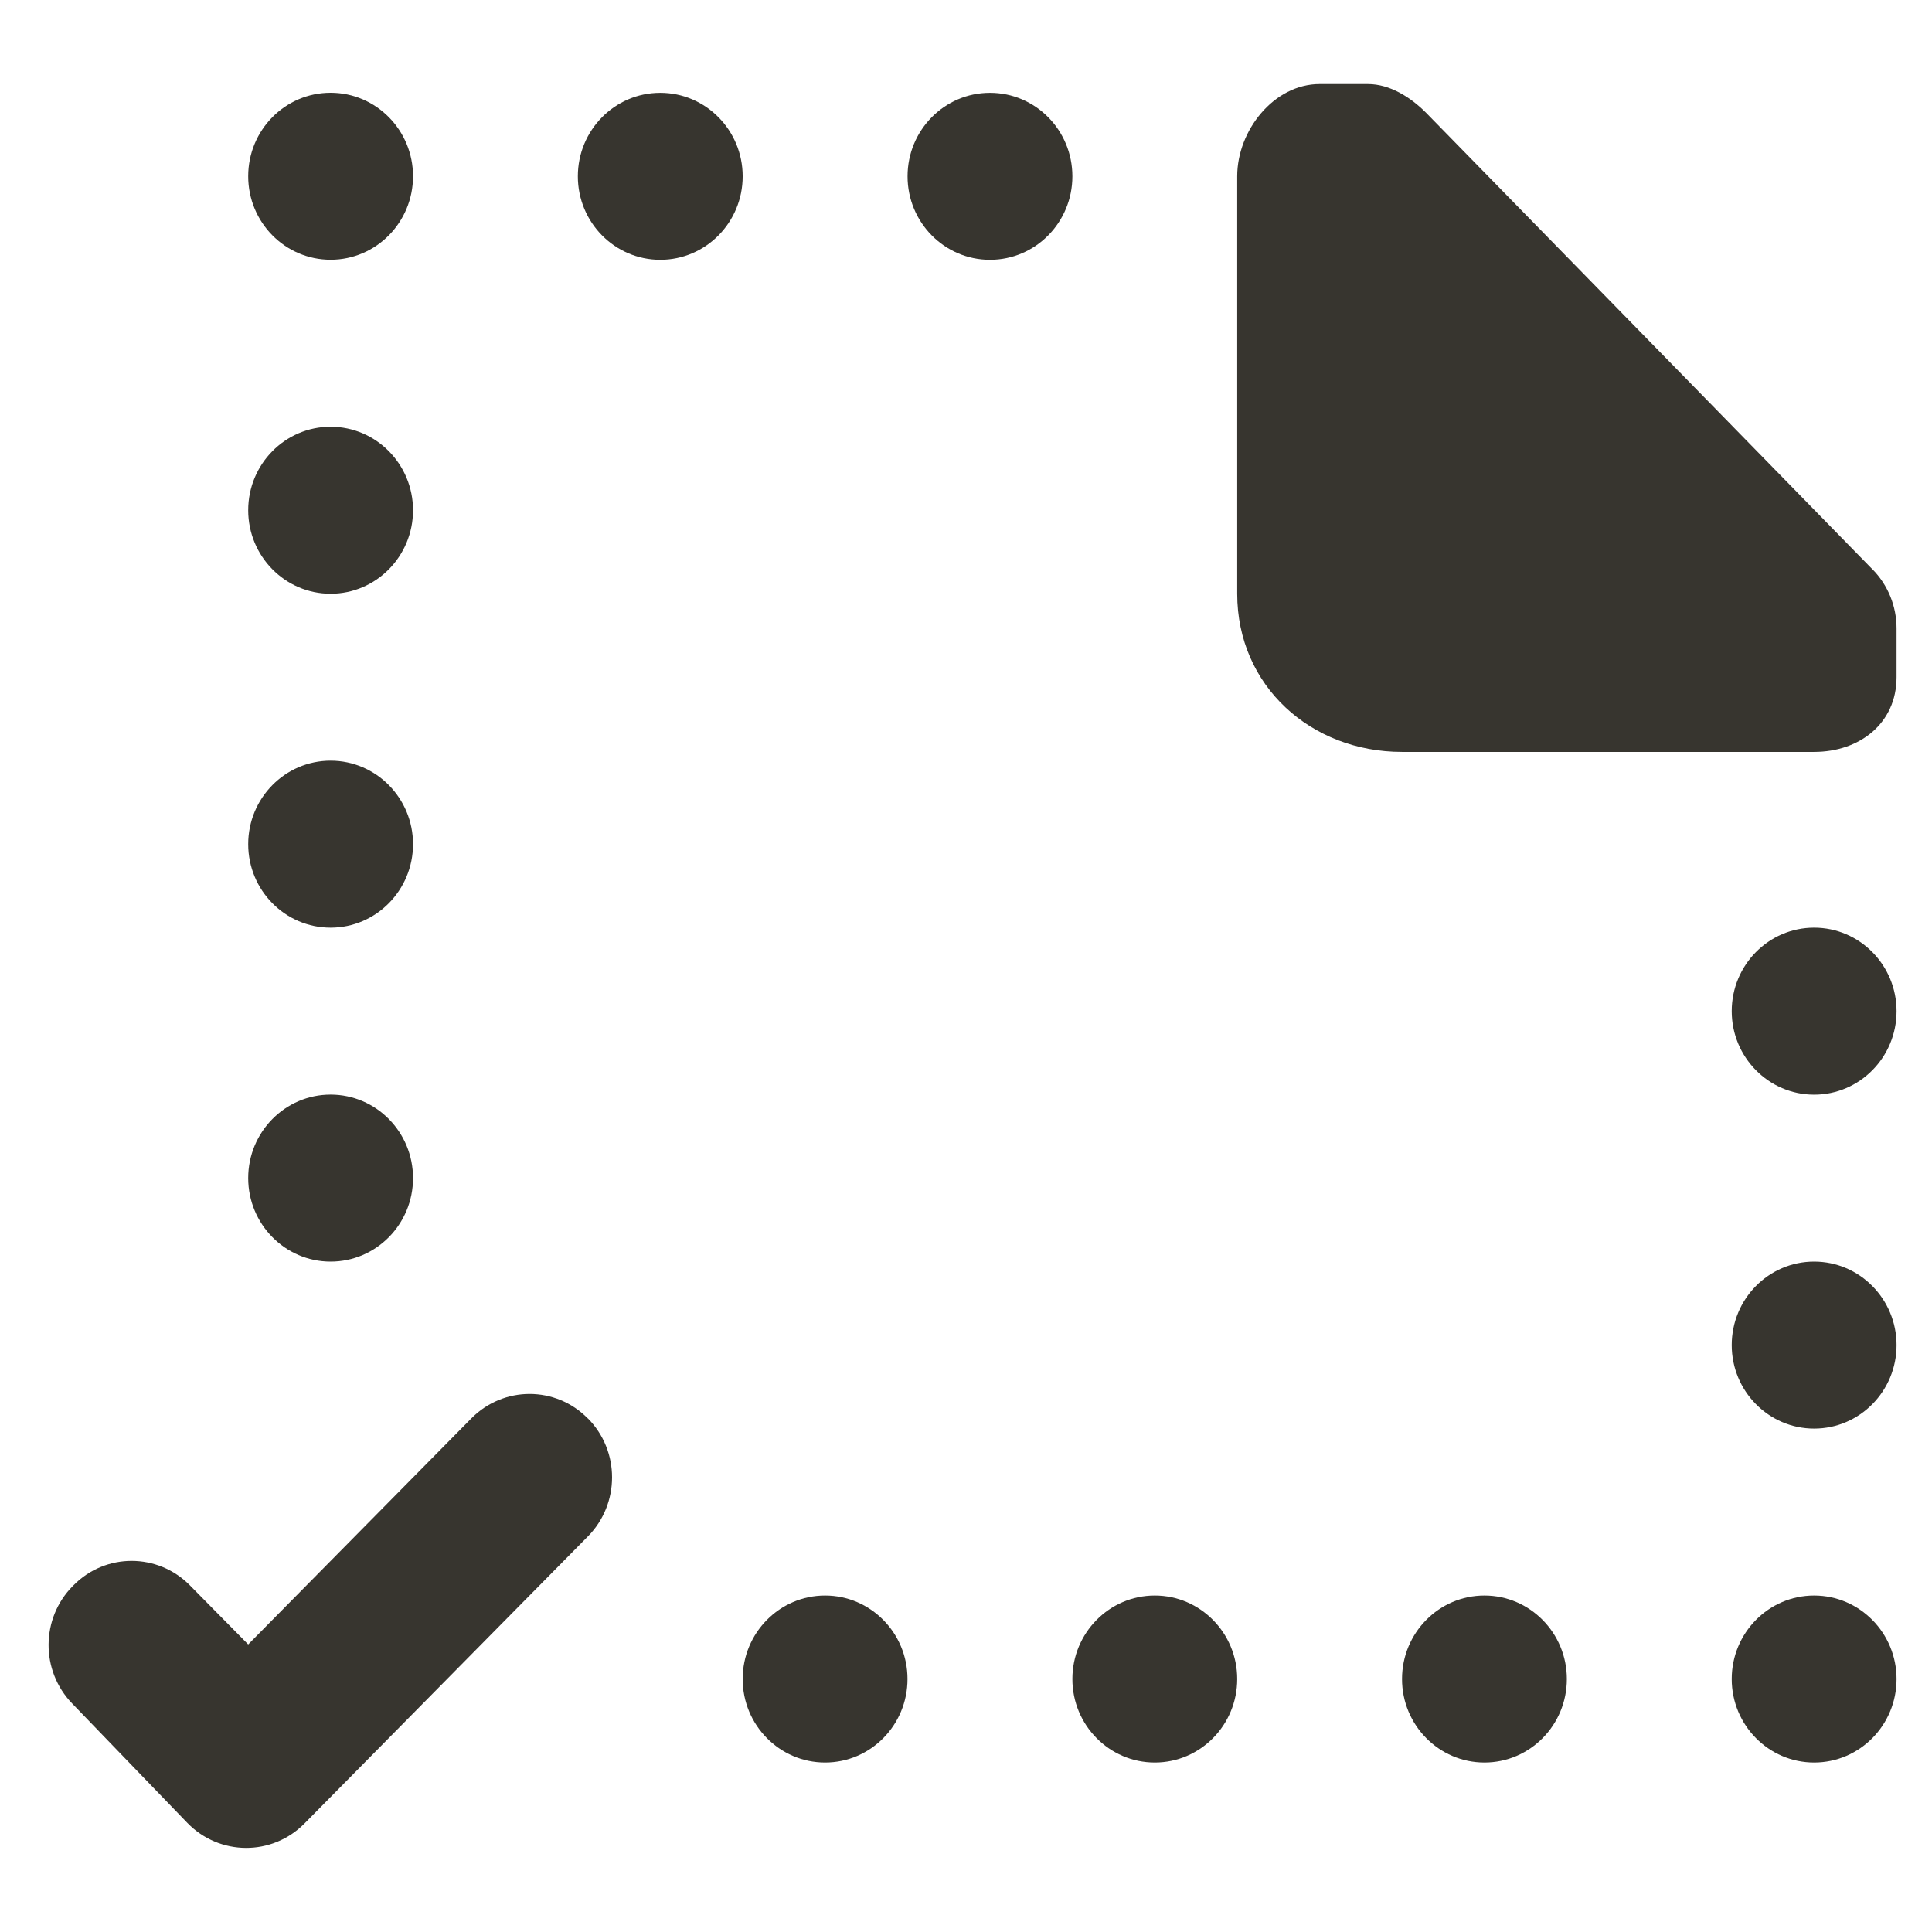 <!-- Generated by IcoMoon.io -->
<svg version="1.1" xmlns="http://www.w3.org/2000/svg" width="32" height="32" viewBox="0 0 32 32">
<title>as-file_missing_done-</title>
<path fill="#37352f" d="M30.048 15.365c-0.754 0-1.365 0.62-1.365 1.383s0.612 1.383 1.365 1.383 1.365-0.619 1.365-1.383c0-0.763-0.612-1.383-1.365-1.383zM19.127 26.427c-0.754 0-1.365 0.62-1.365 1.383s0.611 1.383 1.365 1.383c0.754 0 1.365-0.62 1.365-1.383s-0.612-1.383-1.365-1.383zM24.587 26.427c-0.754 0-1.365 0.62-1.365 1.383s0.612 1.383 1.365 1.383c0.754 0 1.365-0.62 1.365-1.383s-0.612-1.383-1.365-1.383zM30.048 26.427c-0.754 0-1.365 0.62-1.365 1.383s0.612 1.383 1.365 1.383c0.754 0 1.365-0.62 1.365-1.383s-0.612-1.383-1.365-1.383zM9.736 23.494c-0.532-0.541-1.396-0.541-1.93 0l-3.695 3.743-0.965-0.978c-0.534-0.541-1.398-0.541-1.93 0l-0.011 0.011c-0.53 0.535-0.534 1.402-0.011 1.944l1.907 1.977c0.532 0.55 1.405 0.556 1.943 0.011l4.693-4.754c0.534-0.541 0.534-1.416 0-1.955zM5.476 4.302c0.754 0 1.365-0.619 1.365-1.383s-0.612-1.383-1.365-1.383c-0.754 0-1.365 0.619-1.365 1.383s0.612 1.383 1.365 1.383zM30.048 20.896c-0.754 0-1.365 0.62-1.365 1.383s0.612 1.383 1.365 1.383c0.754 0 1.365-0.62 1.365-1.383s-0.612-1.383-1.365-1.383zM10.936 1.537c-0.754 0-1.365 0.619-1.365 1.383s0.612 1.383 1.365 1.383c0.754 0 1.365-0.619 1.365-1.383s-0.612-1.383-1.365-1.383zM16.397 1.537c-0.754 0-1.365 0.619-1.365 1.383s0.612 1.383 1.365 1.383c0.754 0 1.365-0.619 1.365-1.383s-0.611-1.383-1.365-1.383zM5.476 9.834c0.754 0 1.365-0.62 1.365-1.383s-0.612-1.383-1.365-1.383c-0.754 0-1.365 0.62-1.365 1.383s0.612 1.383 1.365 1.383zM5.476 20.896c0.754 0 1.365-0.619 1.365-1.383s-0.612-1.383-1.365-1.383-1.365 0.62-1.365 1.383c0 0.763 0.612 1.383 1.365 1.383zM13.666 26.427c-0.754 0-1.365 0.62-1.365 1.383s0.612 1.383 1.365 1.383c0.754 0 1.365-0.62 1.365-1.383s-0.612-1.383-1.365-1.383zM31.013 9.429l-7.391-7.56c-0.257-0.259-0.603-0.477-0.965-0.477h-0.8c-0.754 0-1.365 0.765-1.365 1.528v6.914c0 1.527 1.222 2.62 2.73 2.62h6.826c0.754 0 1.365-0.474 1.365-1.238v-0.81c0-0.366-0.143-0.718-0.4-0.978zM4.111 13.982c0-0.763 0.612-1.383 1.365-1.383s1.365 0.62 1.365 1.383c0 0.763-0.612 1.383-1.365 1.383s-1.365-0.619-1.365-1.383z"></path>
</svg>
